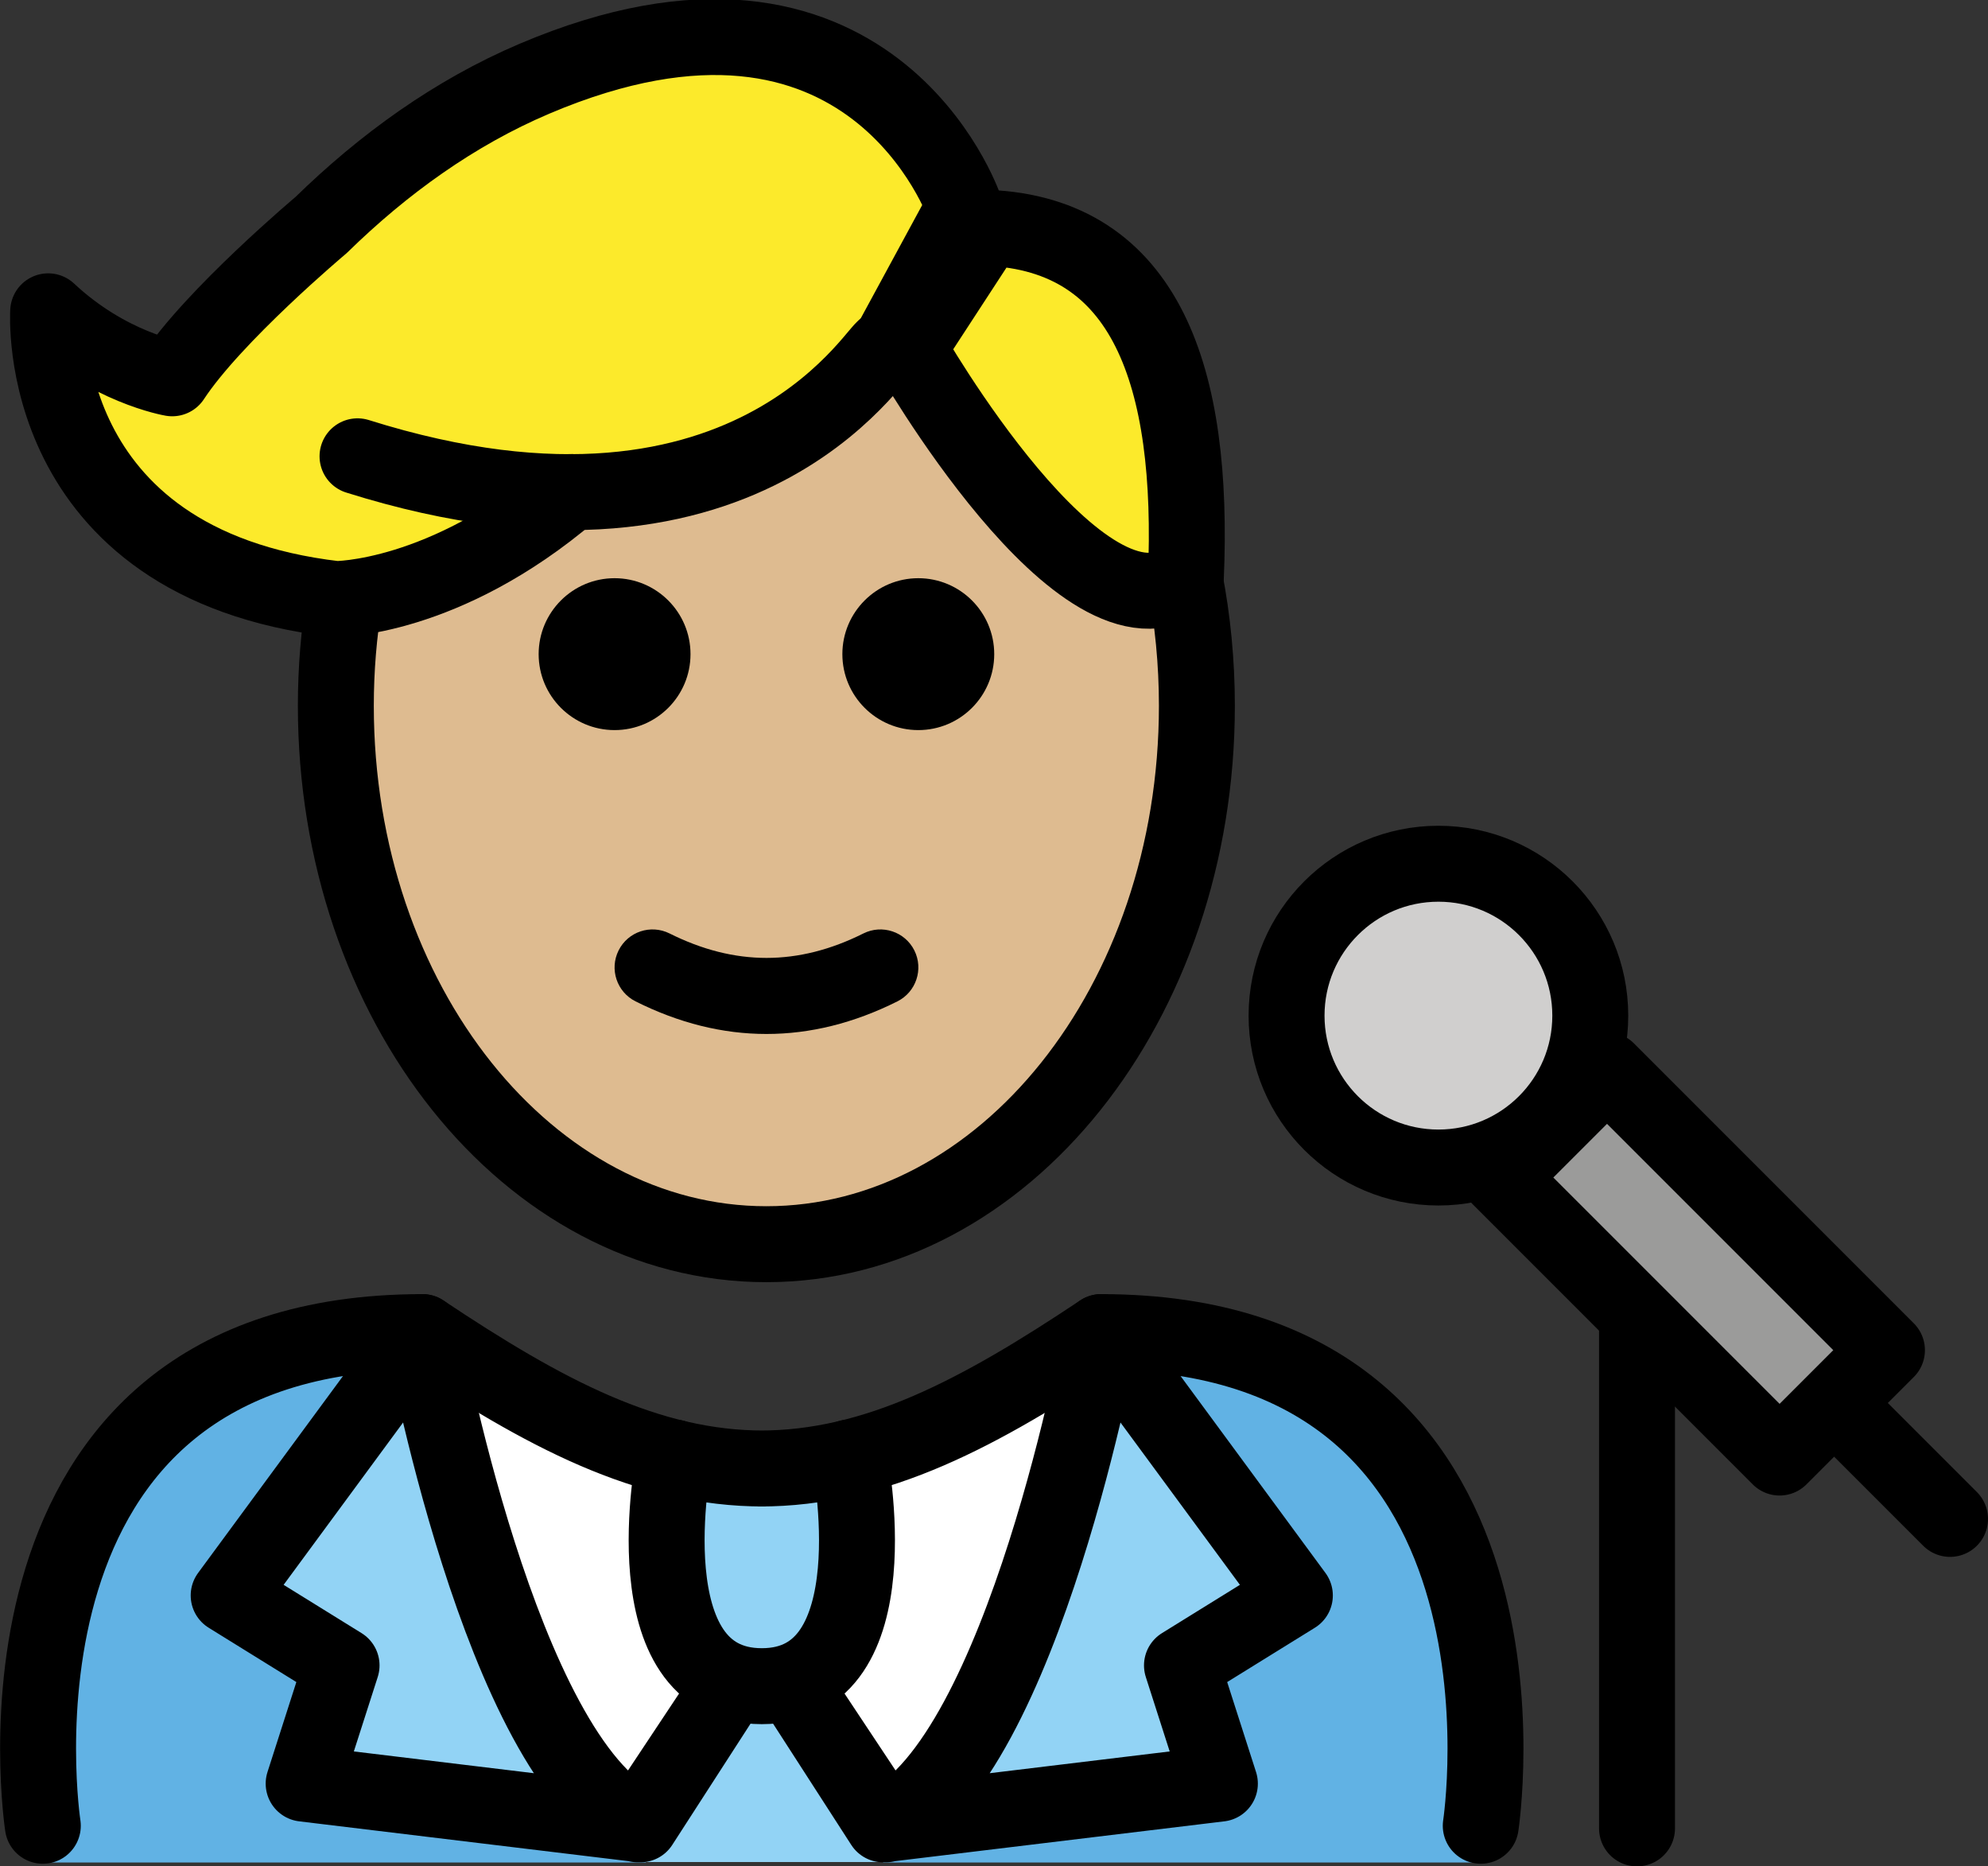 <?xml version="1.0" encoding="UTF-8" standalone="no"?>
<svg
   id="emoji"
   viewBox="0 0 52.364 49.148"
   version="1.1"
   sodipodi:docname="1f468-1f3fc-200d-1f3a4.svg"
   width="52.364"
   height="49.148"
   xmlns:inkscape="http://www.inkscape.org/namespaces/inkscape"
   xmlns:sodipodi="http://sodipodi.sourceforge.net/DTD/sodipodi-0.dtd"
   xmlns="http://www.w3.org/2000/svg"
   xmlns:svg="http://www.w3.org/2000/svg">
  <rect x="0" y="0" width="52.364" height="49.148" fill="#333333" stroke="none"/>
  <defs
     id="defs20" />
  <sodipodi:namedview
     id="namedview20"
     pagecolor="#ffffff"
     bordercolor="#000000"
     borderopacity="0.25"
     inkscape:showpageshadow="2"
     inkscape:pageopacity="0.0"
     inkscape:pagecheckerboard="0"
     inkscape:deskcolor="#d1d1d1" />
  <g
     id="color"
     transform="translate(-15.774,-9.716)">
    <path
       fill="#ffffff"
       d="m 54.778,58.592 c 0,0 2,-13.797 -10,-13.797 -3.192,2.119 -5.926,3.584 -9,3.578 h 0.125 c -3.074,0.006 -5.808,-1.458 -9,-3.578 -12,0 -10,13.797 -10,13.797"
       id="path1" />
    <path
       fill="#61b2e4"
       d="m 26.902,44.795 c -12,0 -10,13.967 -10,13.967 h 15.893 c 0,0 -4.421,-3.265 -5.893,-13.967"
       id="path2" />
    <path
       fill="#61b2e4"
       d="m 44.778,44.795 c 12,0 10,13.967 10,13.967 h -15.748 c 0,0 5.422,-7.443 5.748,-13.967"
       id="path3" />
    <path
       fill="#92d3f5"
       d="m 33.533,48.284 c 0,0 -1.206,6.021 2.307,6.021 3.514,0 2.307,-6.021 2.307,-6.021"
       id="path4" />
    <rect
       x="58.387"
       y="37.781"
       width="4"
       height="10.43"
       transform="matrix(0.707,-0.707,0.707,0.707,-12.716,55.293)"
       fill="#9b9b9a"
       id="rect4" />
    <circle
       cx="53.662"
       cy="36.461"
       fill="#d0cfce"
       id="ellipse4"
       r="4" />
    <path
       fill="#92d3f5"
       d="M 34.99,54.488 32.574,58.126 C 28.945,56.372 26.902,45.164 26.902,45.164 l -5.105,6.935 2.974,1.842 -0.999,3.113 8.869,1.072"
       id="path5" />
    <polygon
       fill="#92d3f5"
       points="38.976,58.75 32.665,58.75 34.172,56.706 35.679,54.096 37.469,56.706 "
       id="polygon5" />
    <path
       fill="#92d3f5"
       d="m 36.69,54.488 2.415,3.638 c 3.63,-1.754 5.672,-12.962 5.672,-12.962 l 5.104,6.935 -2.974,1.842 0.999,3.113 -8.869,1.072"
       id="path6" />
  </g>
  <g
     id="hair"
     transform="translate(-15.774,-9.716)">
    <path
       fill="#fcea2b"
       d="M 41.774,15.715 41.148,15.091 c -0.287,-0.736 -2.958,-6.849 -11.302,-3.299 -2.106,0.896 -3.98,2.252 -5.616,3.852 0,0 -2.837,2.382 -3.921,4.035 0,0 -1.687,-0.284 -3.267,-1.764 0,0 -0.435,6.643 7.576,7.577 0,0 2.858,0.022 6.191,-2.819 L 32.215,22.05 c 3.039,-0.198 5.351,-1.183 5.353,-2.371 l 1.208,-0.535 0.927,-0.252 c 0,0 4.601,8.097 7.303,6.05 l 0.003,-5e-4 c 0.23,-5.304 -1.035,-9.058 -5.235,-9.226 z"
       id="path7" />
  </g>
  <g
     id="skin"
     transform="translate(-15.774,-9.716)">
    <path
       fill="#debb90"
       d="m 39.703,18.892 -0.927,0.252 -1.208,0.535 c -0.002,1.188 -2.314,2.173 -5.353,2.371 l -1.405,0.622 c -3.275,2.792 -6.085,2.819 -6.182,2.819 -0.2,1.054 -0.317,2.148 -0.317,3.279 0,7.828 5.076,14.173 11.339,14.173 6.262,0 11.339,-6.346 11.339,-14.173 0,-1.249 -0.142,-2.454 -0.385,-3.608 -2.732,1.061 -6.9,-6.27 -6.9,-6.27 z"
       id="path8" />
  </g>
  <g
     id="skin-shadow"
     transform="translate(-15.774,-9.716)" />
  <g
     id="line"
     transform="translate(-15.774,-9.716)">
    <path
       d="m 41.962,26.942 c 0,1.105 -0.896,2 -2,2 -1.103,0 -2,-0.895 -2,-2 0,-1.103 0.896,-2 2,-2 1.103,0 2,0.896 2,2"
       id="path9" />
    <path
       d="m 33.962,26.942 c 0,1.105 -0.896,2 -2,2 -1.103,0 -2,-0.895 -2,-2 0,-1.103 0.896,-2 2,-2 1.103,0 2,0.896 2,2"
       id="path10" />
    <path
       d="m 35.962,36.944 c -1.152,0 -2.304,-0.286 -3.447,-0.858 -0.494,-0.247 -0.694,-0.848 -0.447,-1.342 0.247,-0.494 0.846,-0.694 1.342,-0.447 1.718,0.859 3.388,0.859 5.106,0 0.495,-0.247 1.095,-0.046 1.342,0.447 0.247,0.494 0.047,1.095 -0.447,1.342 -1.143,0.572 -2.295,0.858 -3.447,0.858 z"
       id="path11" />
    <path
       fill="none"
       stroke="#000000"
       stroke-miterlimit="10"
       stroke-width="2"
       d="m 46.98,24.96 c 0.21,1.07 0.32,2.2 0.32,3.34 0,7.83 -5.08,14.18 -11.34,14.18 -6.26,0 -11.34,-6.35 -11.34,-14.18 0,-0.97 0.08,-1.91 0.23,-2.82"
       id="path12" />
    <path
       fill="none"
       stroke="#000000"
       stroke-miterlimit="10"
       stroke-width="2"
       d="m 40.95,15.58 c 0.08,0.04 0.16,0.09 0.23,0.14 0.14,0.09 0.28,0.18 0.41,0.28"
       id="path13" />
    <rect
       x="58.387"
       y="37.781"
       width="4"
       height="10.43"
       transform="matrix(0.707,-0.707,0.707,0.707,-12.716,55.293)"
       fill="none"
       stroke="#000000"
       stroke-linecap="round"
       stroke-linejoin="round"
       stroke-miterlimit="10"
       stroke-width="2"
       id="rect13" />
    <circle
       cx="53.662"
       cy="36.461"
       fill="none"
       stroke="#000000"
       stroke-linecap="round"
       stroke-linejoin="round"
       stroke-miterlimit="10"
       stroke-width="2"
       id="ellipse13"
       r="4" />
    <line
       x1="64.292"
       x2="67.138"
       y1="46.868"
       y2="49.714"
       fill="none"
       stroke="#000000"
       stroke-linecap="round"
       stroke-linejoin="round"
       stroke-miterlimit="10"
       stroke-width="2"
       id="line13" />
    <line
       x1="58.893"
       x2="58.893"
       y1="44.664"
       y2="57.864"
       fill="none"
       stroke="#000000"
       stroke-linecap="round"
       stroke-linejoin="round"
       stroke-miterlimit="10"
       stroke-width="2"
       id="line14" />
    <path
       fill="none"
       stroke="#000000"
       stroke-linecap="round"
       stroke-linejoin="round"
       stroke-miterlimit="10"
       stroke-width="2"
       d="m 41.774,15.715 c 4.199,0.168 5.464,3.922 5.235,9.226 l -0.003,5e-4 c -2.702,2.047 -7.303,-6.05 -7.303,-6.05 z"
       id="path14" />
    <path
       fill="none"
       stroke="#000000"
       stroke-linecap="round"
       stroke-linejoin="round"
       stroke-miterlimit="10"
       stroke-width="2"
       d="m 33.533,48.098 c 0,0 -1.206,6.021 2.307,6.021 3.514,0 2.307,-6.021 2.307,-6.021"
       id="path15" />
    <path
       fill="none"
       stroke="#000000"
       stroke-linecap="round"
       stroke-linejoin="round"
       stroke-miterlimit="10"
       stroke-width="2"
       d="M 34.99,54.119 32.574,57.757 C 28.945,56.003 26.902,44.795 26.902,44.795 l -5.105,6.935 2.974,1.842 -0.999,3.113 8.869,1.072 z"
       id="path16" />
    <path
       fill="none"
       stroke="#000000"
       stroke-linecap="round"
       stroke-linejoin="round"
       stroke-miterlimit="10"
       stroke-width="2"
       d="m 36.69,54.119 2.415,3.638 c 3.63,-1.754 5.672,-12.962 5.672,-12.962 l 5.104,6.935 -2.974,1.842 0.999,3.113 -8.869,1.072 z"
       id="path17" />
    <path
       fill="none"
       stroke="#000000"
       stroke-linecap="round"
       stroke-linejoin="round"
       stroke-miterlimit="10"
       stroke-width="2"
       d="m 39.093,19.004 2.083,-3.84 c 0,0 -2.46,-7.145 -11.329,-3.373 -2.106,0.896 -3.98,2.252 -5.616,3.852 0,0 -2.837,2.382 -3.921,4.035 0,0 -1.687,-0.284 -3.267,-1.764 0,0 -0.435,6.643 7.576,7.577 0,0 2.858,0.022 6.191,-2.819"
       id="path18" />
    <path
       fill="none"
       stroke="#000000"
       stroke-linecap="round"
       stroke-linejoin="round"
       stroke-miterlimit="10"
       stroke-width="2"
       d="m 39.108,18.892 c -0.003,-0.463 -3.292,6.183 -13.917,2.84"
       id="path19" />
    <path
       fill="none"
       stroke="#000000"
       stroke-linecap="round"
       stroke-linejoin="round"
       stroke-miterlimit="10"
       stroke-width="2"
       d="m 16.902,57.795 c 0,0 -2,-13 10,-13 3.192,2.128 5.926,3.598 9,3.592 h -0.125 c 3.074,0.006 5.808,-1.464 9,-3.592 12,0 10,13 10,13"
       id="path20" />
  </g>
</svg>
